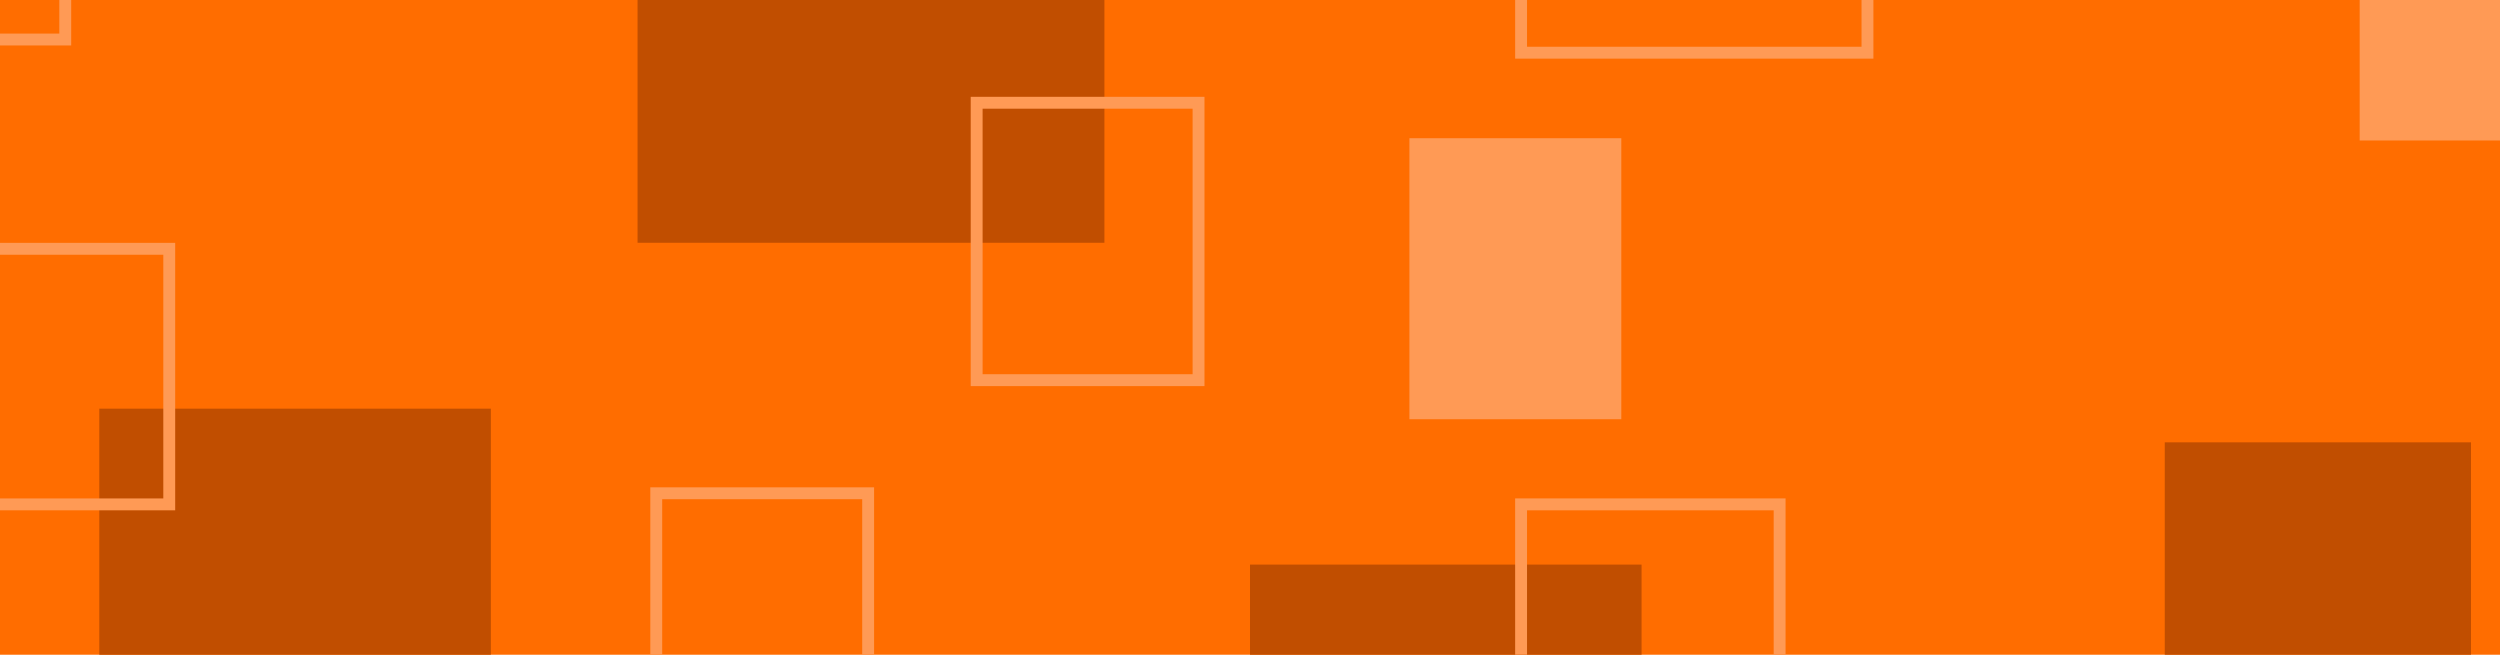 <svg id="Capa_1" data-name="Capa 1" xmlns="http://www.w3.org/2000/svg" xmlns:xlink="http://www.w3.org/1999/xlink" viewBox="0 0 2524 661"><defs><style>.cls-1,.cls-6{fill:none;}.cls-2{fill:#ff6d00;}.cls-3{clip-path:url(#clip-path);}.cls-4{fill:#c14e00;}.cls-5{fill:#ff9a55;}.cls-6{stroke:#ff9a55;stroke-miterlimit:10;stroke-width:12px;}</style><clipPath id="clip-path"><rect class="cls-1" width="2524" height="661.22"/></clipPath></defs><title>Mesa de trabajo 2</title><rect class="cls-2" width="2524" height="661.22"/><g class="cls-3"><rect class="cls-4" x="2185.53" y="446.58" width="309.18" height="410.02"/><rect class="cls-4" x="1262" y="570.01" width="395.33" height="296.41"/><rect class="cls-5" x="1422.94" y="139.54" width="213.93" height="283.7"/><rect class="cls-6" x="662.55" y="497.99" width="213.93" height="283.7"/><rect class="cls-5" x="2382.32" y="-141.86" width="213.93" height="283.7"/><rect class="cls-6" x="1535.69" y="509.21" width="261.02" height="195.71"/><rect class="cls-6" x="1535.69" y="-209.01" width="349.71" height="262.21"/><rect class="cls-6" x="-329.44" y="-256.51" width="395.33" height="296.41"/><rect class="cls-4" x="643.67" y="-108.31" width="471.35" height="353.41"/><rect class="cls-6" x="986.03" y="103.74" width="224.02" height="280.07"/><rect class="cls-4" x="100.25" y="412.58" width="395.33" height="296.41"/><rect class="cls-6" x="-60.82" y="251.19" width="231.69" height="258.03"/></g></svg>
